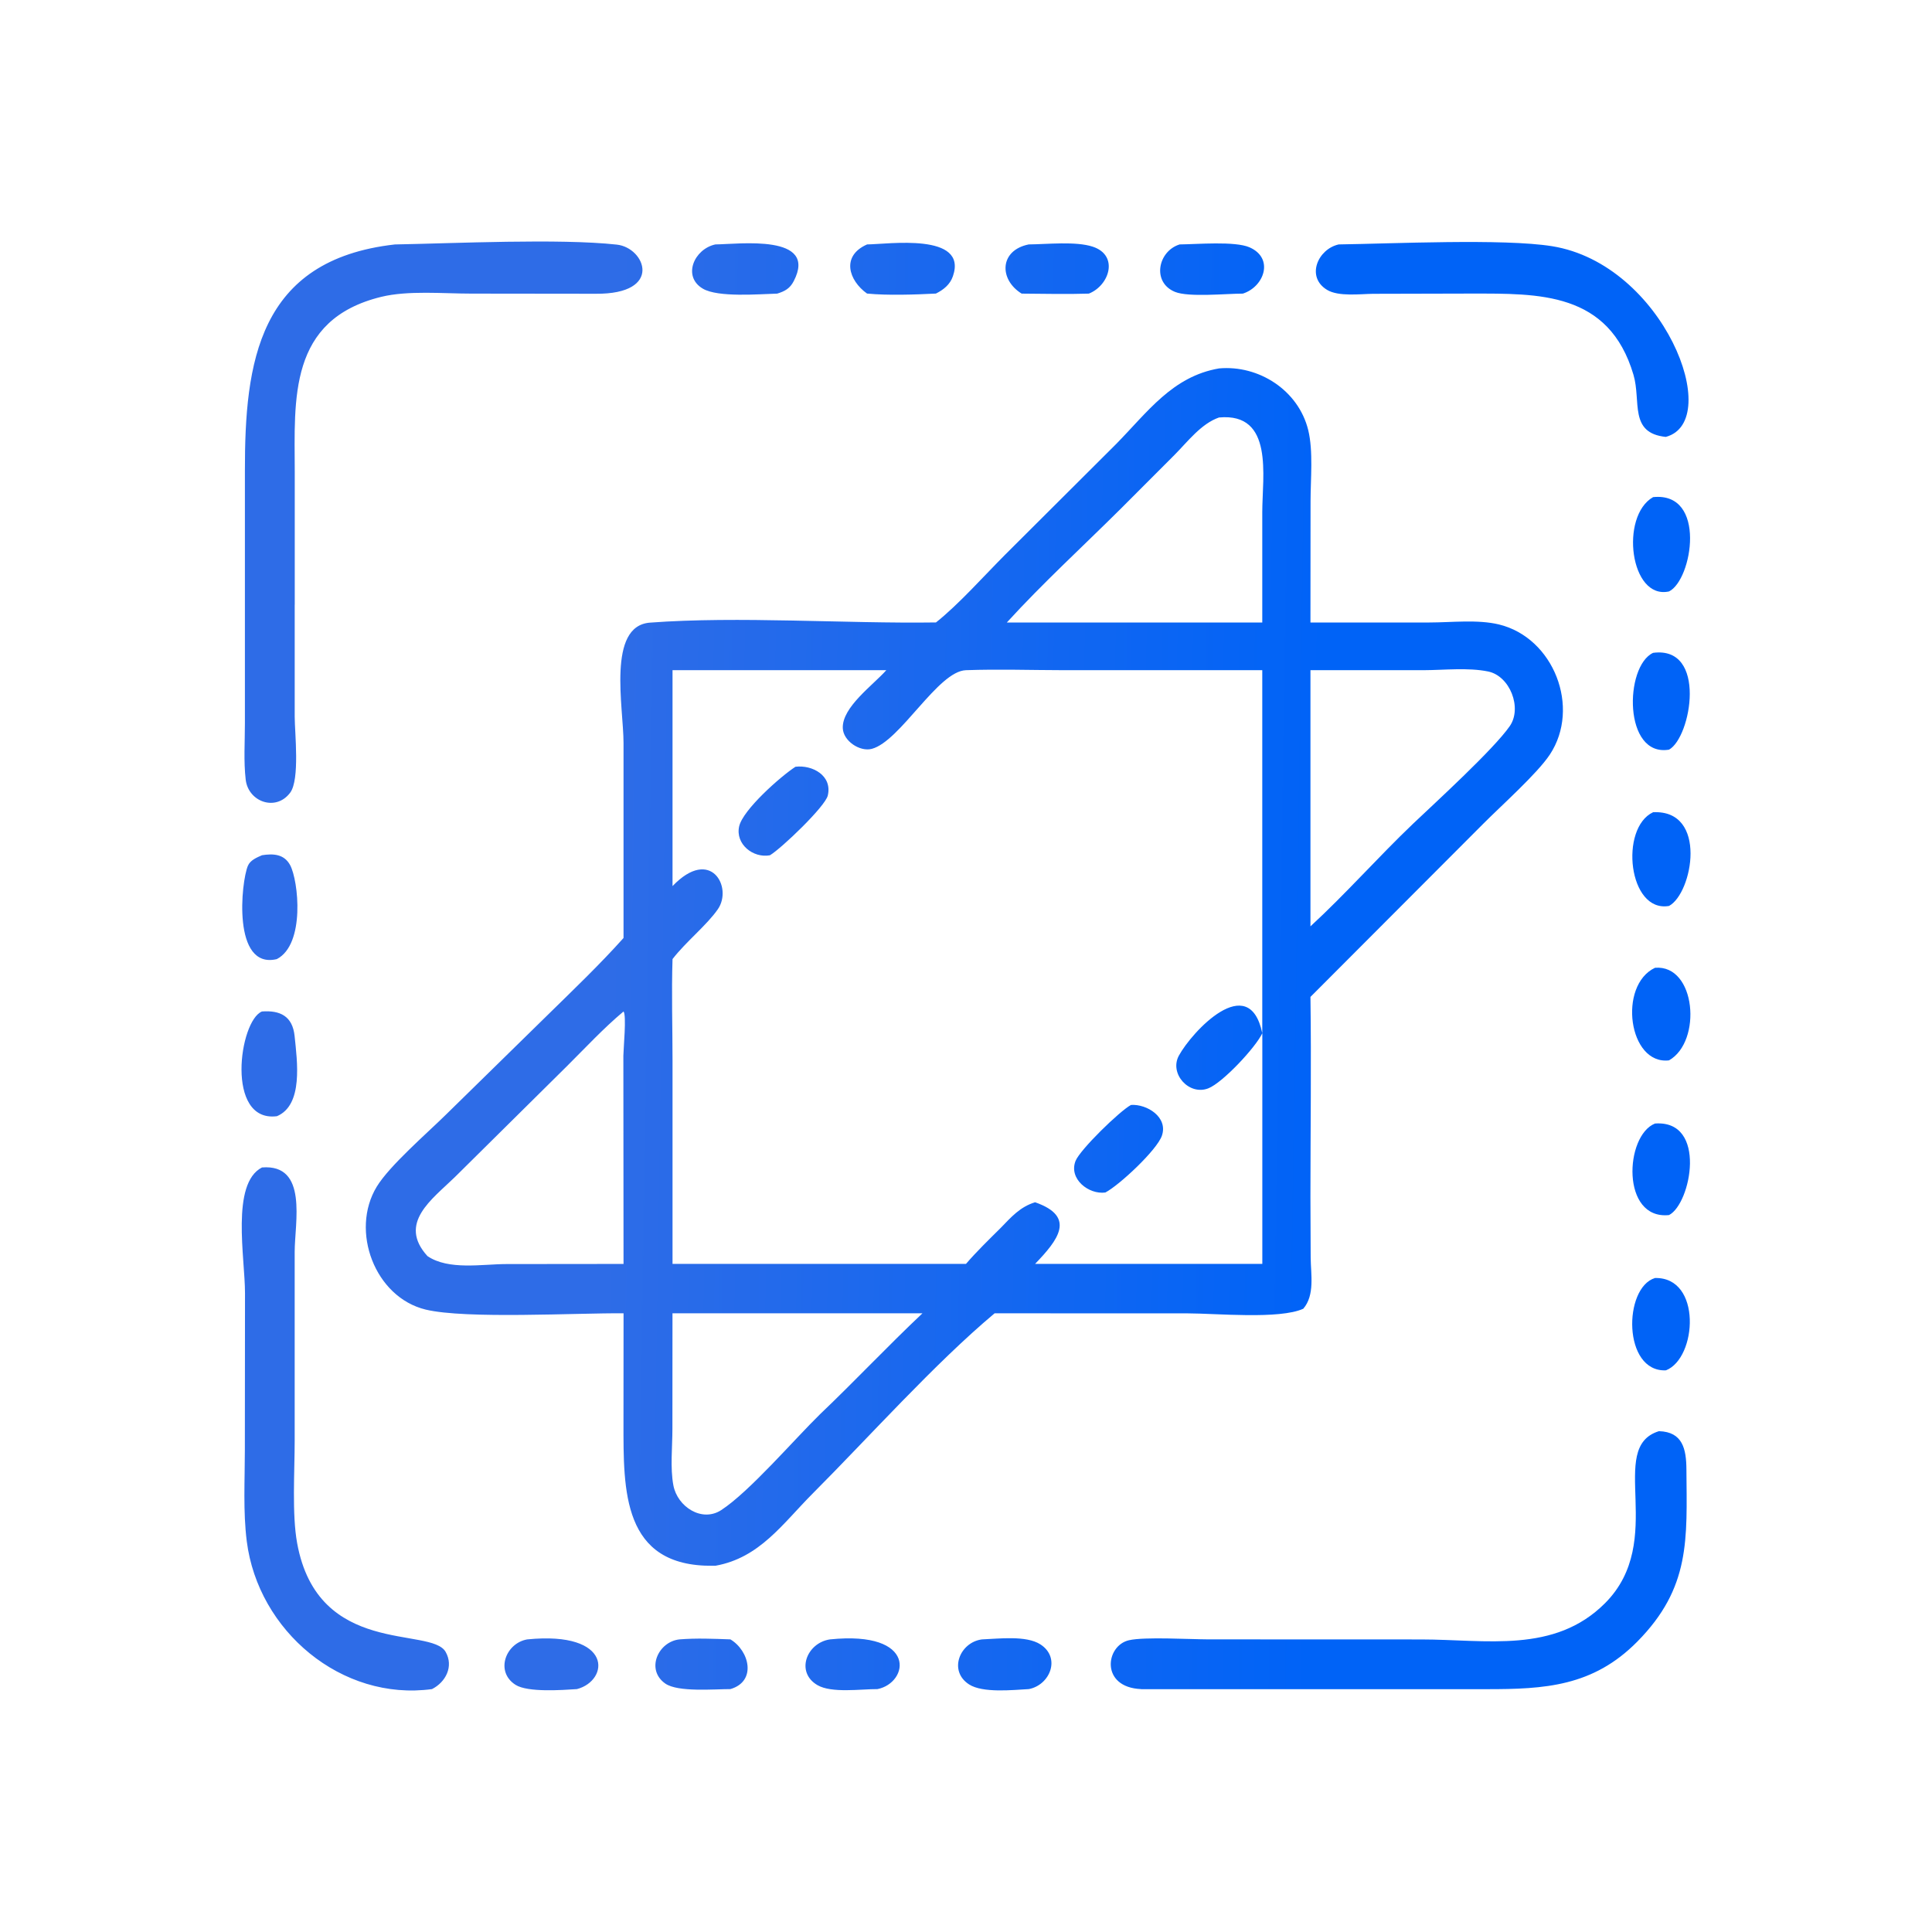 <svg width="80" height="80" viewBox="0 0 80 80" fill="none" xmlns="http://www.w3.org/2000/svg">
<path d="M10.848 48.342C12.767 48.187 12.202 50.634 12.202 51.837V59.664C12.202 60.918 12.086 62.709 12.304 63.898C13.162 68.615 17.849 67.341 18.452 68.4C18.795 69.004 18.455 69.654 17.888 69.942C14.15 70.451 10.687 67.537 10.218 63.819C10.062 62.588 10.139 61.285 10.139 60.044L10.145 53.548C10.148 52.1 9.55 49.008 10.848 48.342ZM40.66 67.884C41.344 67.858 42.494 67.71 43.082 68.091C43.941 68.647 43.476 69.777 42.596 69.943L42.597 69.942C41.929 69.979 40.694 70.111 40.129 69.749C39.257 69.188 39.744 68.002 40.66 67.884ZM21.83 67.884C25.408 67.525 25.235 69.593 23.886 69.943L23.888 69.942C23.28 69.982 21.855 70.085 21.35 69.767C20.49 69.222 20.937 68.04 21.83 67.884ZM34.365 67.884C38.008 67.51 37.639 69.685 36.331 69.943V69.942C35.648 69.939 34.436 70.118 33.851 69.779C32.929 69.244 33.398 68.029 34.365 67.884ZM30.244 67.883C31.03 68.35 31.346 69.621 30.244 69.942C29.576 69.941 28.074 70.078 27.549 69.713C26.728 69.141 27.25 67.975 28.14 67.883C28.839 67.827 29.543 67.857 30.244 67.883ZM68.693 59.262C69.683 59.289 69.825 60.012 69.831 60.848C69.852 63.744 70.007 65.739 67.796 67.977C65.964 69.831 63.968 69.947 61.554 69.945H47.248L47.25 69.942C45.555 69.871 45.77 68.141 46.75 67.918C47.392 67.771 49.269 67.881 50.03 67.883L58.844 67.886C61.538 67.887 64.368 68.481 66.461 66.385C69.055 63.785 66.49 59.942 68.693 59.262ZM50.48 15.255C52.122 15.108 53.766 16.159 54.171 17.81C54.383 18.679 54.267 19.842 54.267 20.755L54.263 25.776H59.19C60.102 25.775 61.184 25.644 62.067 25.857C64.337 26.407 65.461 29.298 64.177 31.243C63.653 32.036 62.145 33.378 61.414 34.115L54.263 41.28C54.301 44.042 54.263 46.808 54.262 49.57L54.272 52.077C54.278 52.769 54.45 53.627 53.967 54.191C52.99 54.641 50.327 54.384 49.199 54.384L41.185 54.381C38.7 56.463 35.98 59.51 33.661 61.834C32.407 63.091 31.459 64.508 29.622 64.835H29.52C25.754 64.878 25.817 61.7 25.817 58.919L25.82 54.381C23.901 54.362 19.293 54.628 17.626 54.227C15.52 53.718 14.49 50.965 15.599 49.14C16.128 48.268 17.671 46.937 18.459 46.161L22.689 42.017C23.748 40.978 24.83 39.945 25.819 38.84V30.762C25.819 29.296 25.125 25.918 26.913 25.782C30.572 25.507 34.998 25.828 38.752 25.774L38.754 25.776C39.69 25.034 40.752 23.839 41.616 22.973L46.208 18.395C47.521 17.061 48.547 15.586 50.48 15.255ZM27.843 59.176C27.843 59.907 27.747 60.795 27.884 61.509C28.052 62.391 29.065 63.054 29.869 62.527C31.036 61.763 32.887 59.606 33.956 58.56C35.393 57.191 36.752 55.744 38.197 54.381H27.846L27.843 59.176ZM68.529 52.92C70.478 52.873 70.272 56.238 68.982 56.743C67.19 56.818 67.216 53.32 68.529 52.92ZM25.819 41.883C24.985 42.582 24.247 43.38 23.475 44.148L18.833 48.743C17.897 49.657 16.459 50.647 17.7 52.012C18.577 52.608 19.967 52.343 20.968 52.342L25.819 52.337L25.812 43.716C25.814 43.434 25.949 42.033 25.819 41.883ZM39.997 27.751C38.836 27.791 37.279 30.694 36.101 31.008C35.604 31.14 34.915 30.681 34.898 30.148C34.867 29.281 36.15 28.372 36.7 27.751H27.848V36.691C29.43 35.039 30.352 36.746 29.724 37.65C29.264 38.313 28.399 38.998 27.848 39.713C27.803 41.113 27.848 42.526 27.848 43.928V52.335H39.999C40.448 51.814 40.942 51.336 41.431 50.851C41.871 50.398 42.235 49.974 42.861 49.783C44.588 50.385 43.794 51.363 42.861 52.335H52.27V42.782C51.998 43.368 50.626 44.835 50.033 45.066C49.236 45.377 48.411 44.459 48.813 43.714C49.348 42.728 51.72 40.167 52.268 42.782V27.751H44.063C42.712 27.749 41.345 27.703 39.997 27.751ZM68.53 46.523C70.706 46.365 70.02 49.85 69.111 50.313C67.115 50.519 67.276 47.02 68.53 46.523ZM46.833 45.753C47.491 45.71 48.373 46.257 48.113 47.023C47.912 47.618 46.345 49.079 45.77 49.379C45.082 49.473 44.244 48.816 44.536 48.072C44.721 47.605 46.37 45.998 46.833 45.753ZM10.848 41.883C11.587 41.829 12.114 42.066 12.199 42.902C12.306 43.943 12.565 45.763 11.461 46.222V46.22C9.327 46.485 9.904 42.26 10.848 41.883ZM68.53 40.074C70.23 39.931 70.488 43.126 69.111 43.907C67.429 44.105 66.989 40.801 68.53 40.074ZM10.849 35.413C11.307 35.341 11.763 35.358 12.014 35.823C12.359 36.466 12.645 39.105 11.461 39.715C9.609 40.152 9.983 36.51 10.264 35.852C10.364 35.616 10.631 35.509 10.849 35.413ZM61.617 27.804C60.791 27.635 59.79 27.748 58.943 27.751H54.263V38.358C55.731 37.006 57.064 35.491 58.511 34.11C59.413 33.253 61.852 31.027 62.517 30.066C63.038 29.313 62.524 27.988 61.617 27.804ZM68.451 33.633C70.73 33.521 70.086 36.993 69.111 37.513C67.424 37.807 67.052 34.289 68.451 33.633ZM32.938 31.75C33.633 31.664 34.472 32.111 34.277 32.941C34.171 33.397 32.351 35.136 31.881 35.415H31.882C31.186 35.545 30.442 34.953 30.607 34.217C30.763 33.527 32.331 32.143 32.938 31.75ZM16.352 10.122C18.809 10.078 23.159 9.868 25.541 10.129C26.724 10.258 27.479 12.186 24.669 12.164L19.515 12.158C18.351 12.158 16.901 12.02 15.786 12.292C11.932 13.233 12.199 16.529 12.205 19.528V25.04L12.203 25.037V29.682C12.205 30.355 12.421 32.274 12.017 32.821C11.427 33.616 10.283 33.207 10.174 32.285C10.085 31.527 10.141 30.714 10.141 29.951V19.492C10.137 15.037 10.675 10.761 16.352 10.122ZM68.451 27.033C70.704 26.735 70.028 30.537 69.111 31.041C67.218 31.358 67.26 27.591 68.451 27.033ZM50.48 17.287V17.286C49.733 17.543 49.171 18.299 48.627 18.844L46.417 21.057C44.844 22.622 43.185 24.138 41.69 25.777H52.268V21.199C52.268 19.729 52.759 17.076 50.48 17.287ZM68.451 20.585C70.687 20.354 70.077 24.015 69.111 24.49C67.494 24.846 67.07 21.37 68.451 20.585ZM55.434 10.121C57.608 10.092 62.255 9.87 64.27 10.195C68.879 10.938 71.404 17.437 68.981 18.09L68.982 18.092C67.439 17.934 67.964 16.62 67.639 15.52C66.621 12.071 63.711 12.158 60.934 12.156L56.855 12.166C56.32 12.172 55.427 12.289 54.953 12.004C54.063 11.467 54.571 10.311 55.434 10.121ZM48.847 10.121C49.563 10.115 51.134 9.977 51.74 10.241C52.768 10.691 52.35 11.875 51.464 12.158C50.782 12.157 49.218 12.317 48.653 12.086C47.685 11.689 47.948 10.397 48.847 10.121ZM35.905 10.121C36.76 10.115 40.09 9.617 39.457 11.441C39.338 11.786 39.066 12 38.754 12.156C37.904 12.199 36.748 12.239 35.907 12.156L35.905 12.158C35.138 11.612 34.821 10.596 35.905 10.121ZM29.622 10.121C30.578 10.113 33.889 9.669 32.867 11.641C32.71 11.945 32.501 12.059 32.184 12.158C31.418 12.179 29.735 12.323 29.105 11.954C28.246 11.451 28.739 10.312 29.622 10.121ZM42.597 10.121C43.345 10.115 44.552 9.982 45.253 10.216C46.336 10.577 45.943 11.819 45.087 12.158C44.161 12.188 43.23 12.163 42.304 12.158C41.358 11.572 41.384 10.365 42.597 10.121Z" fill="url(#paint0_linear_2169_5187)"/>
<defs>
<linearGradient id="paint0_linear_2169_5187" x1="25.657" y1="10" x2="55.08" y2="10.456" gradientUnits="userSpaceOnUse">
<stop stop-color="#2E6CE7"/>
<stop offset="1" stop-color="#0063F7"/>
</linearGradient>
</defs>
</svg>
